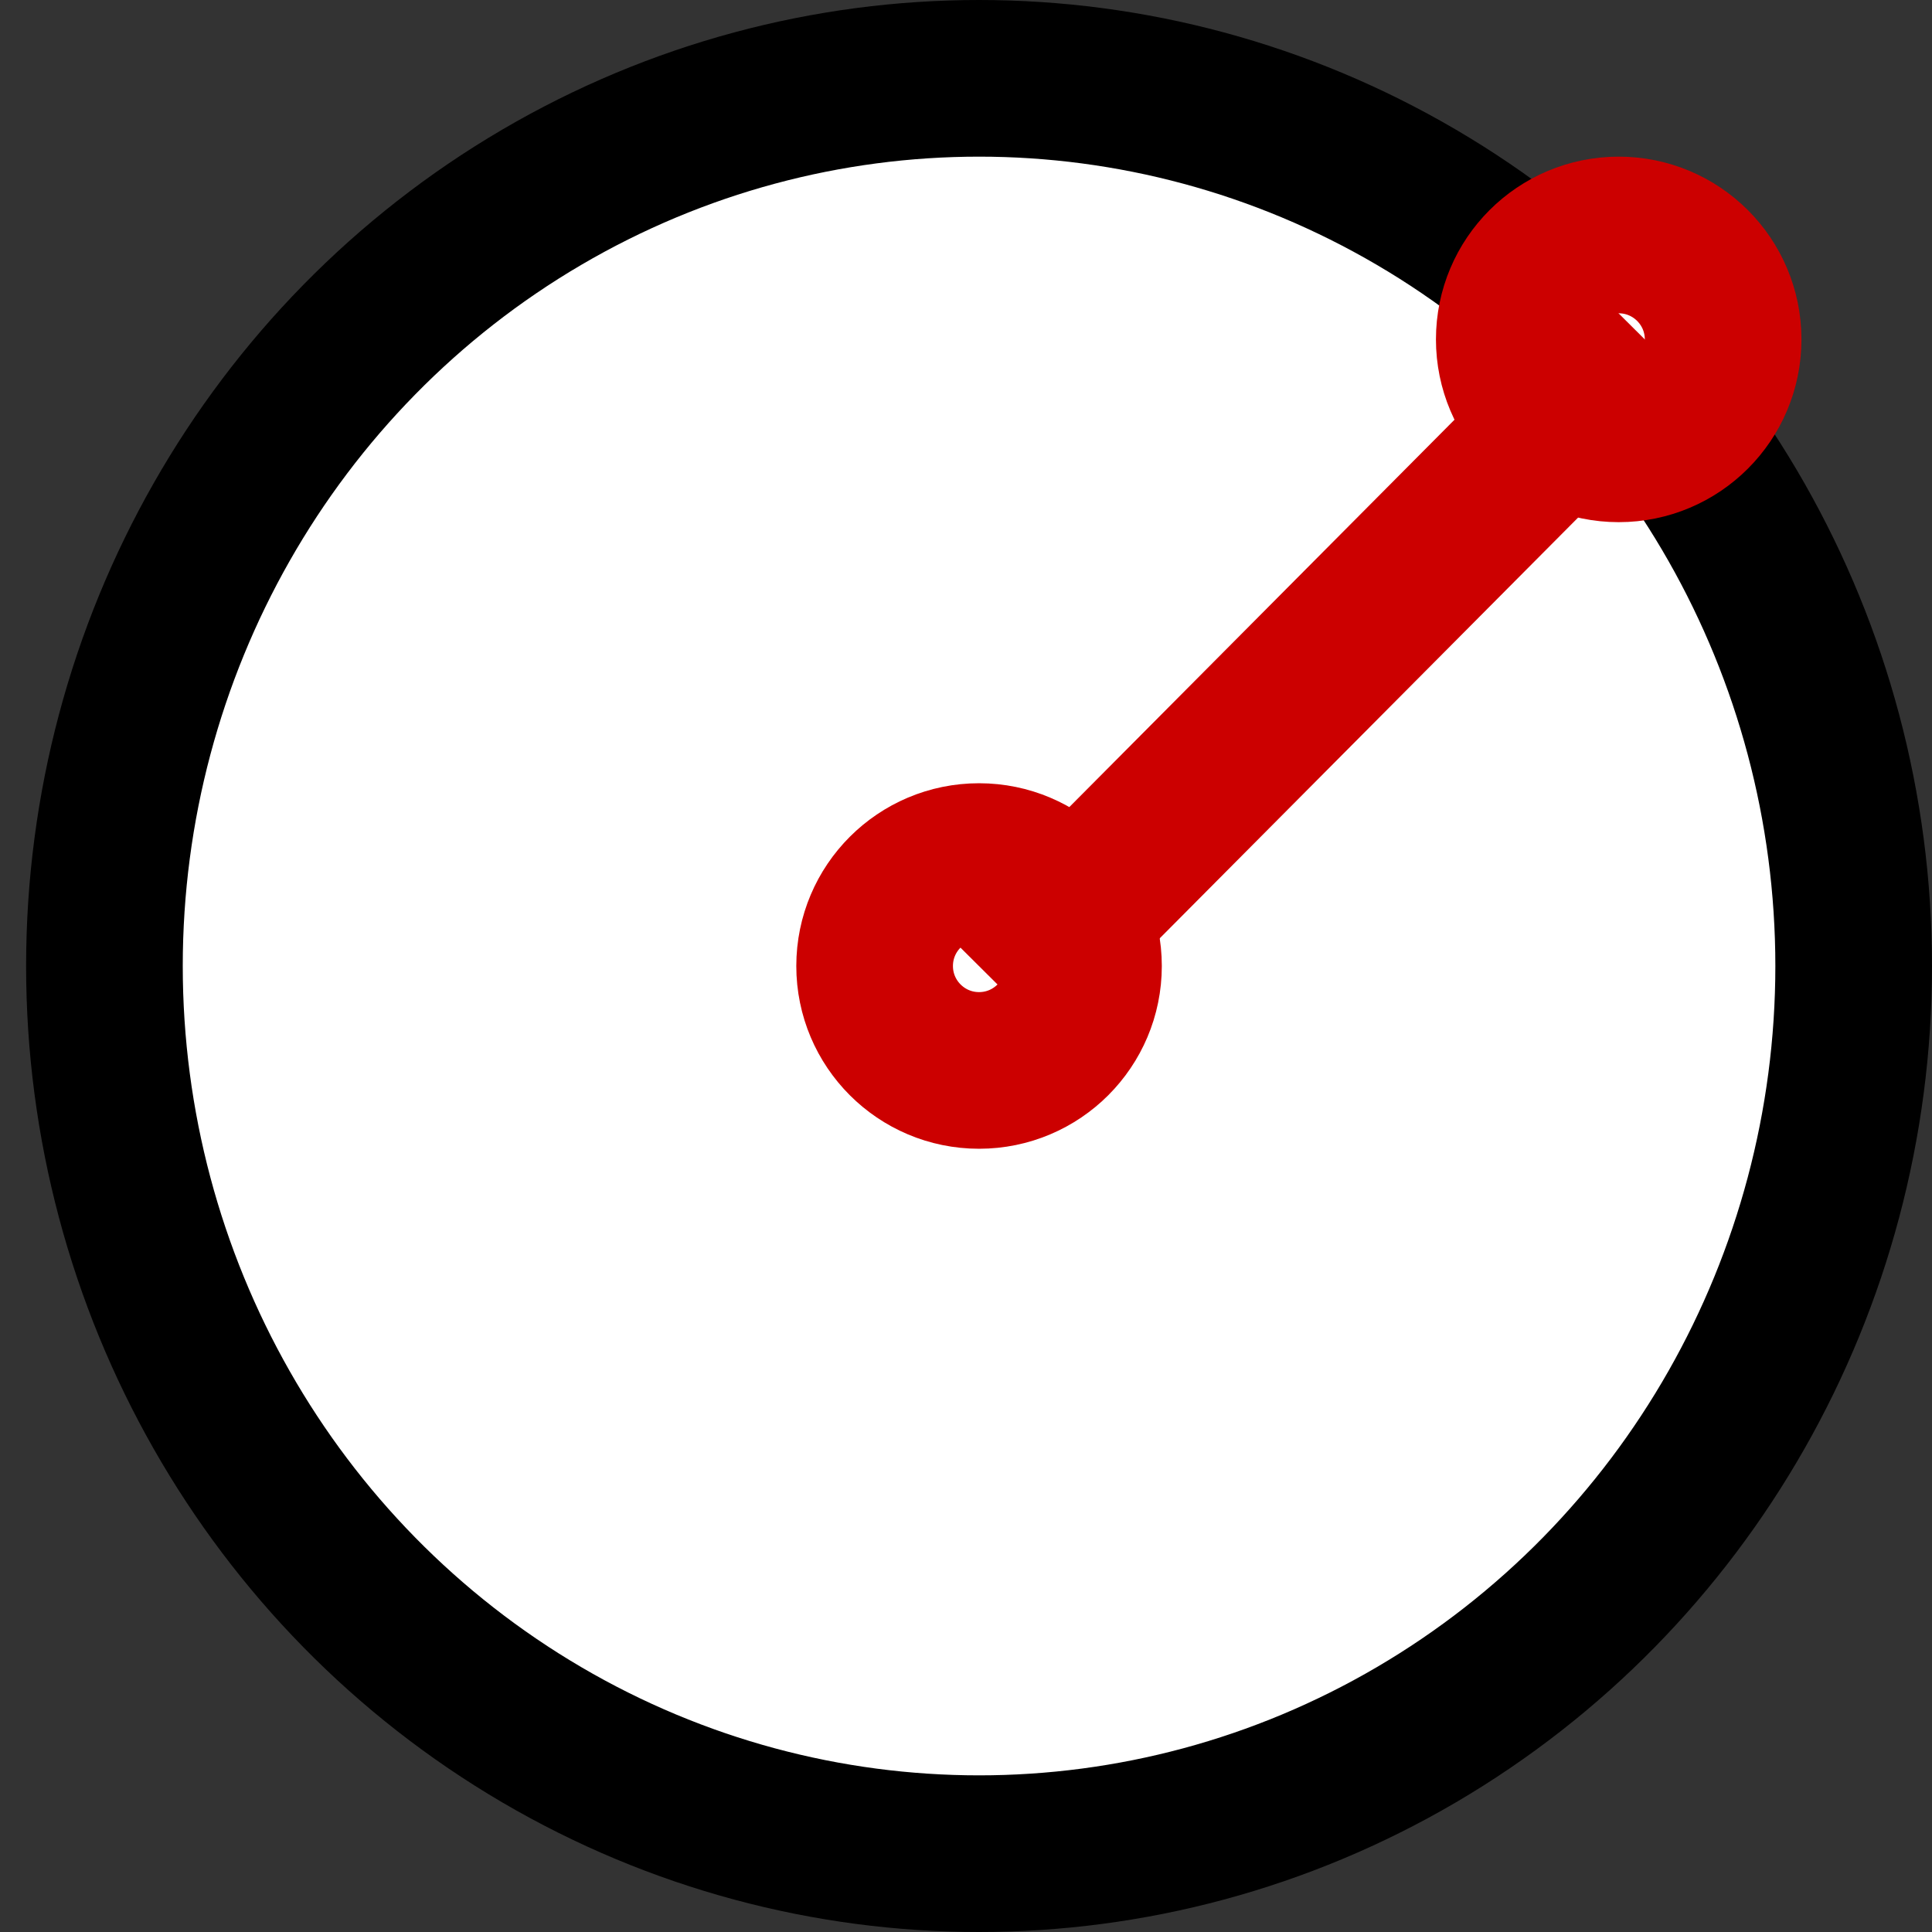 <?xml version="1.0" encoding="UTF-8"?>
<!DOCTYPE svg PUBLIC "-//W3C//DTD SVG 1.1//EN" "http://www.w3.org/Graphics/SVG/1.1/DTD/svg11.dtd">
<svg xmlns="http://www.w3.org/2000/svg" xmlns:xlink="http://www.w3.org/1999/xlink" version="1.1" width="37px" height="37px" viewBox="-0.5 -0.5 37 37" content="&lt;mxfile host=&quot;www.draw.io&quot; modified=&quot;2020-03-09T09:14:27.230Z&quot; agent=&quot;Mozilla/5.0 (X11; Linux x86_64) AppleWebKit/537.36 (KHTML, like Gecko) Chrome/78.0.39.87 Safari/537.36&quot; version=&quot;12.8.1&quot; etag=&quot;zeXLyPOAJbTwi50WSrVq&quot; type=&quot;google&quot;&gt;&lt;diagram id=&quot;JWMS3lRkvYOep4qKXkyb&quot;&gt;1ZVNb9wgEIZ/ja8rA17v+pg6aXupFGkPbY7ITG1UbCzMxuv8+o4L/lo2aiqlleqDxbzMB/OAIGJ5fflkeFt90QJURGNxidh9RCk7xPgfhcEJlGROKI0UTooX4SRfwIlkUs9SQOc1J1mtlZXtVix000BhNxo3Rvdbt+9aiY3Q8hIC4VRwFapfpbCVU4/0sOifQZbVVJmkvr+aT86+k67iQvcriT1ELDdaWzeqLzmokd2Wy8dXZueFGWjsWwKoC3jm6ux78+uyw9QsBiBXND70lbRwankxzvS4s6hVtlZoERx21ugfMxCGik8OxsLl1QWSuW08LqBrsGZAFx9wJLu9i/FnhZHE2f1CnrHJqVphZ96R+90u5+QLEBx4Jrf5sHfnk2ulza9Ilucxfn+LXJbu6BU6mgXokpDbO2BL/l9sJD4GJ+7wj7Dt34CtEXfjDYZWoxvYosIWzfBtbTytjfuxxXi2Bm/9OWAQwf34W7wrePs4pDdpBhS38nmb/hZTX+FRSyy87B4hV3uXbVN0+mwK8FHri/EqUXbcpWlCCdun+F6xq6yM7BISzE41LDcl2KAG7hsfVm7t6NAF52NmduvIoLk8Ds59eWHZw08=&lt;/diagram&gt;&lt;/mxfile&gt;"><rect x="-0.5" y="-0.5" width="37" height="37" fill="#333333" stroke="none"/><defs/><g><ellipse cx="18.25" cy="18" rx="16.75" ry="17" fill="#ffffff" stroke="#000000" stroke-width="3" pointer-events="all"/><ellipse cx="18.25" cy="18" rx="2" ry="2" fill="#ffffff" stroke="#cc0000" stroke-width="3" pointer-events="all"/><ellipse cx="30.5" cy="6" rx="2" ry="2" fill="#ffffff" stroke="#cc0000" stroke-width="3" pointer-events="all"/><path d="M 31 6 L 18.66 18.41" fill="none" stroke="#cc0000" stroke-width="3" stroke-miterlimit="10" pointer-events="stroke"/></g></svg>